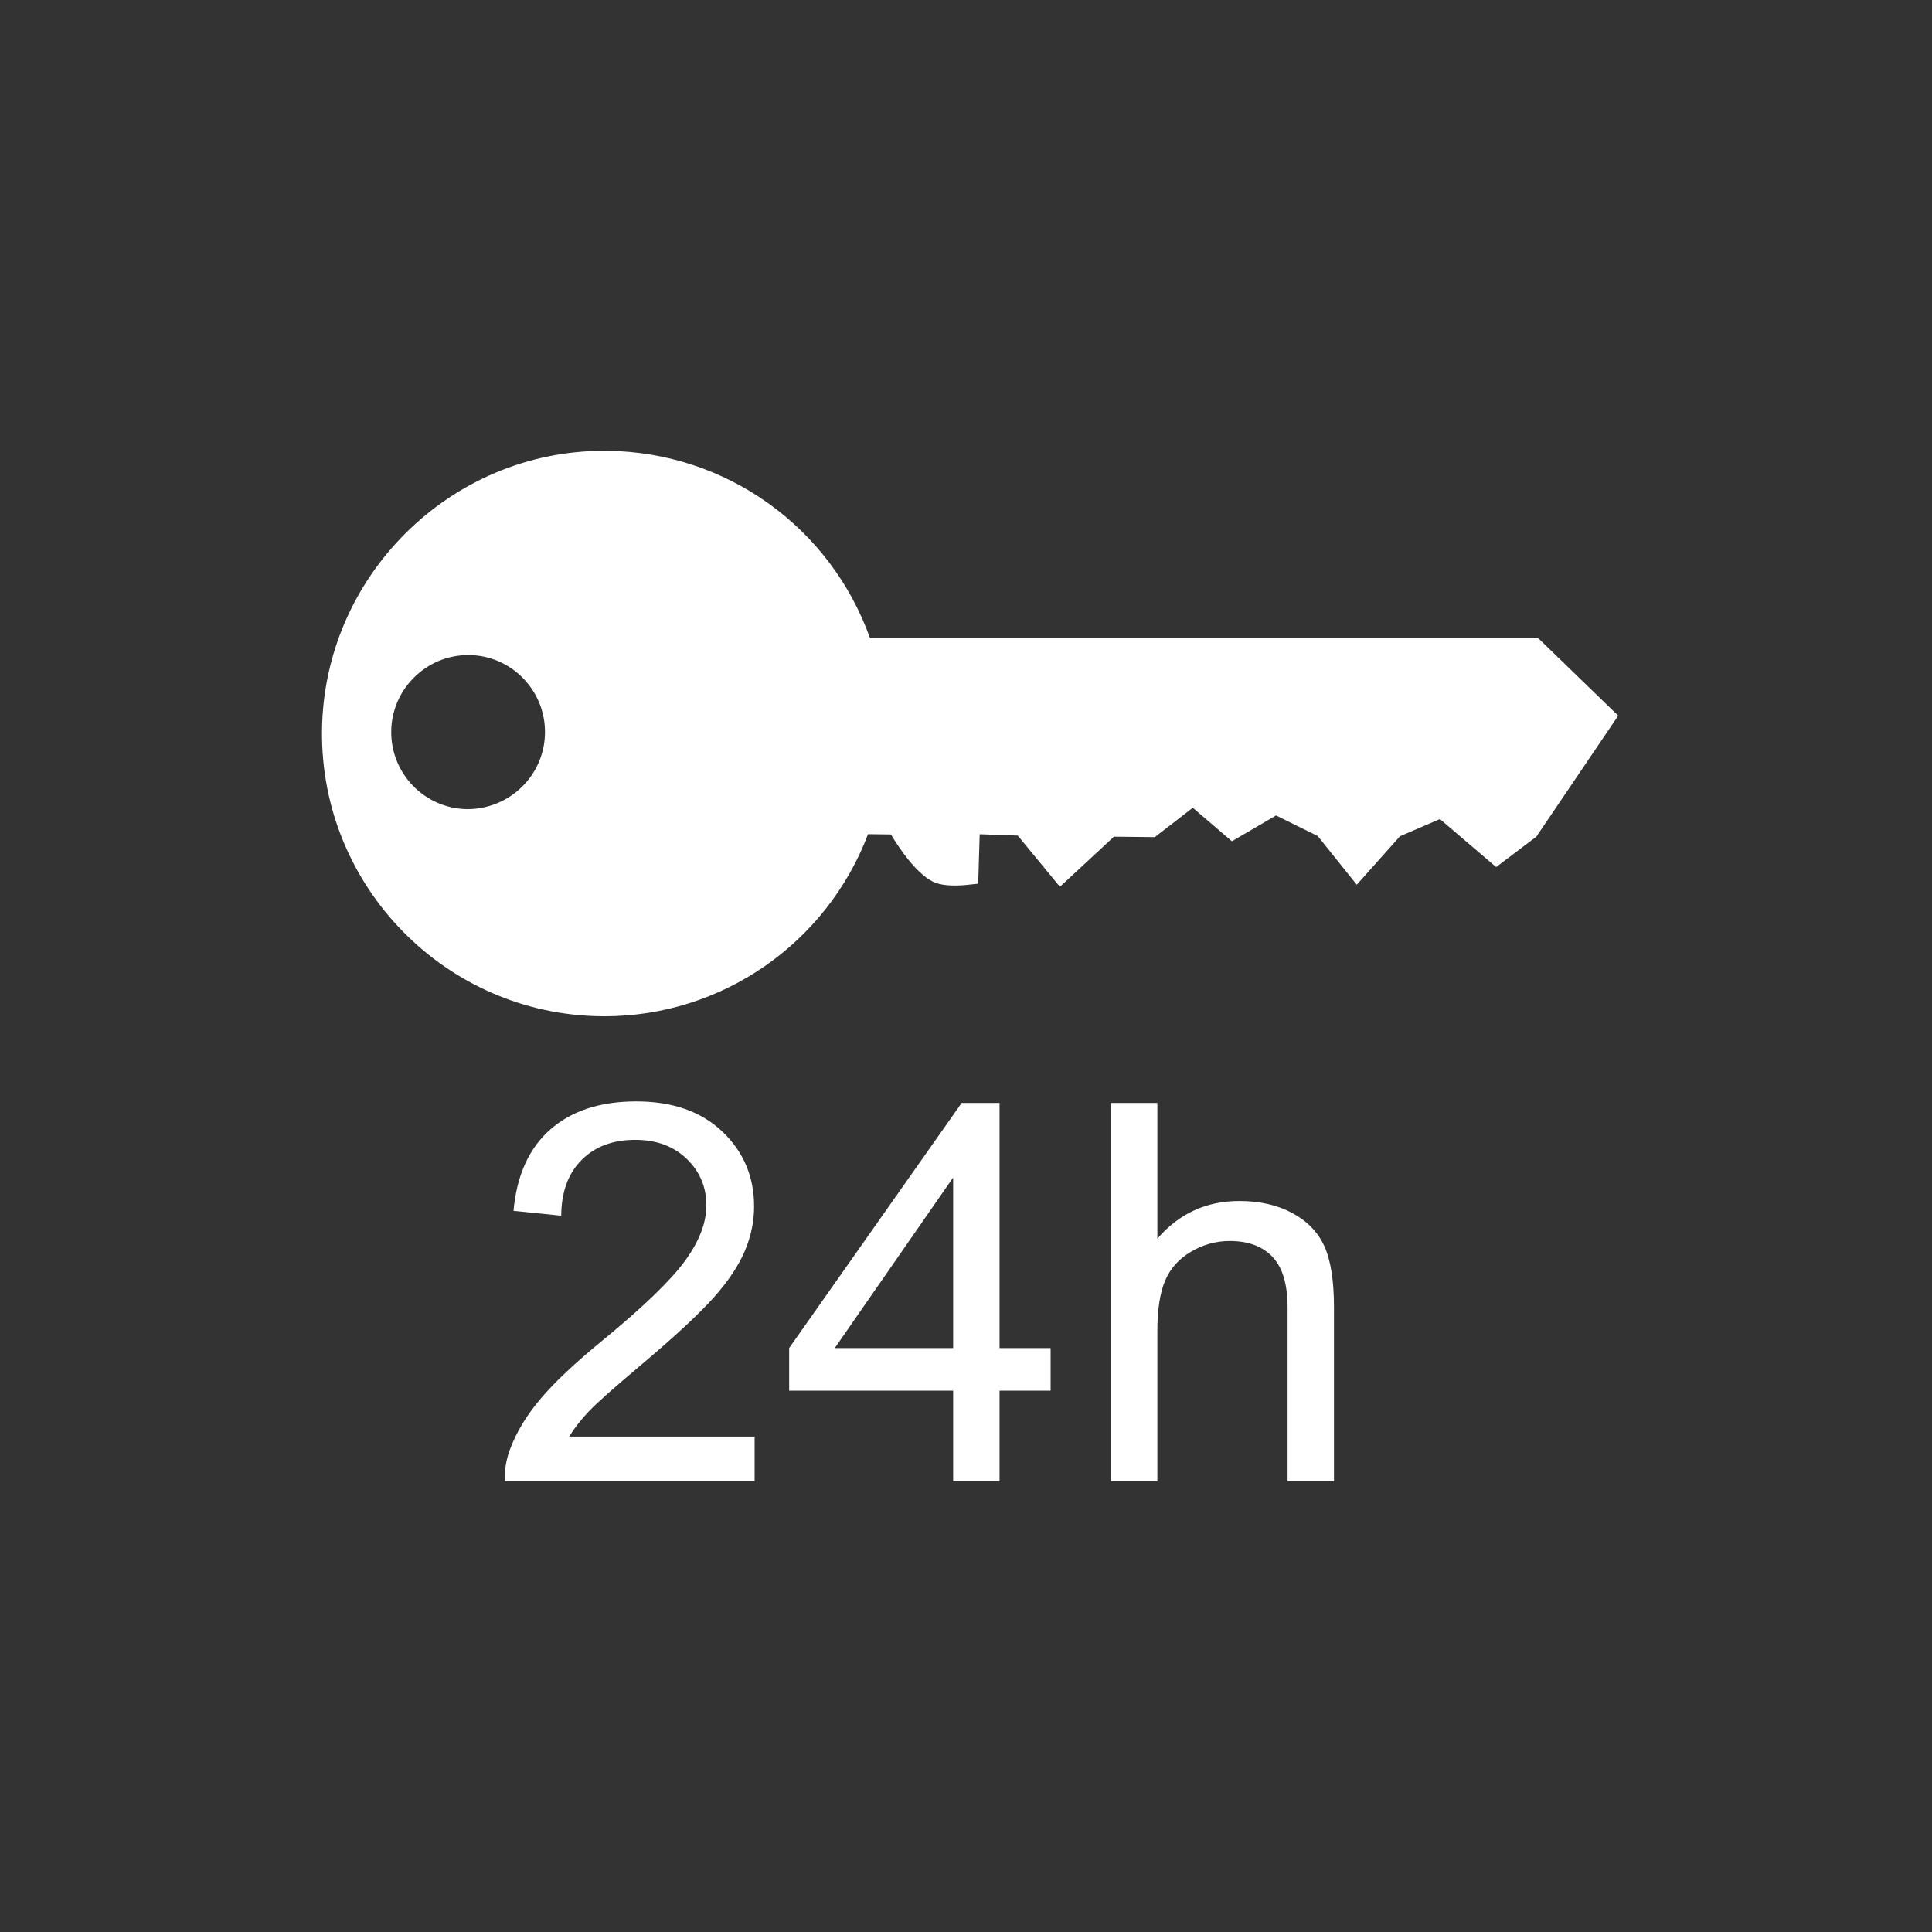<?xml version="1.0" encoding="UTF-8" standalone="no"?>
<svg width="60px" height="60px" viewBox="0 0 60 60" version="1.1" xmlns="http://www.w3.org/2000/svg" xmlns:xlink="http://www.w3.org/1999/xlink" xmlns:sketch="http://www.bohemiancoding.com/sketch/ns">
    <rect x="0" y="0" width="60" height="60" fill="#333333" stroke="none"/>
    <!-- Generator: Sketch 3.3.2 (12043) - http://www.bohemiancoding.com/sketch -->
    <title>aventura-ap-facilities-reception</title>
    <desc>Created with Sketch.</desc>
    <defs></defs>
    <g id="kit" stroke="none" stroke-width="1" fill="none" fill-rule="evenodd" sketch:type="MSPage">
        <g id="aventura-ap-facilities-reception" sketch:type="MSArtboardGroup" fill="#FFFFFF">
            <g id="reception" sketch:type="MSLayerGroup" transform="translate(10, 14)">
                <path d="M37.775,5.823 L17.021,5.823 C15.789,2.365 12.547,0.039 8.853,0 L8.76,0 C3.98,0 0.05,3.899 0,8.692 C-0.05,13.532 3.842,17.51 8.676,17.56 L8.768,17.561 C12.418,17.561 15.668,15.302 16.958,11.906 L17.669,11.915 C17.916,12.326 18.425,13.092 18.95,13.37 C19.117,13.458 19.348,13.501 19.657,13.501 C19.838,13.501 19.984,13.486 19.984,13.486 L20.379,13.444 L20.425,11.908 L21.608,11.95 L22.917,13.54 L24.594,11.984 L25.864,11.998 L27.043,11.086 L28.258,12.127 L29.629,11.325 L30.924,11.965 L32.136,13.476 L33.478,11.971 L34.718,11.437 L36.464,12.928 L37.713,11.983 L40.255,8.226 L37.775,5.823 L37.775,5.823 Z M4.562,6.343 C5.199,6.35 5.796,6.604 6.242,7.06 C6.689,7.518 6.932,8.122 6.925,8.761 C6.911,10.066 5.841,11.129 4.513,11.129 C4.513,11.129 4.513,11.129 4.512,11.129 C3.196,11.115 2.136,10.03 2.15,8.711 C2.163,7.406 3.234,6.344 4.537,6.344 L4.562,6.343 L4.562,6.343 Z" id="Imported-Layers" sketch:type="MSShapeGroup"></path>
                <path d="M13.435,30.614 L13.435,32 L5.675,32 C5.664,31.653 5.721,31.319 5.843,30.998 C6.041,30.47 6.357,29.949 6.792,29.436 C7.227,28.923 7.856,28.33 8.678,27.657 C9.954,26.61 10.816,25.781 11.265,25.169 C11.713,24.557 11.937,23.979 11.937,23.434 C11.937,22.863 11.733,22.381 11.325,21.988 C10.916,21.595 10.384,21.399 9.727,21.399 C9.033,21.399 8.478,21.607 8.061,22.024 C7.645,22.441 7.434,23.018 7.429,23.755 L5.947,23.603 C6.049,22.497 6.431,21.654 7.093,21.075 C7.755,20.495 8.643,20.205 9.759,20.205 C10.886,20.205 11.777,20.518 12.434,21.143 C13.09,21.768 13.419,22.542 13.419,23.466 C13.419,23.936 13.323,24.399 13.13,24.853 C12.938,25.307 12.619,25.785 12.173,26.287 C11.728,26.789 10.987,27.478 9.951,28.354 C9.086,29.081 8.531,29.573 8.286,29.833 C8.04,30.092 7.837,30.352 7.677,30.614 L13.435,30.614 Z M19.601,32 L19.601,29.188 L14.508,29.188 L14.508,27.865 L19.865,20.253 L21.042,20.253 L21.042,27.865 L22.628,27.865 L22.628,29.188 L21.042,29.188 L21.042,32 L19.601,32 Z M19.601,27.865 L19.601,22.569 L15.925,27.865 L19.601,27.865 Z M24.502,32 L24.502,20.253 L25.943,20.253 L25.943,24.468 C26.616,23.688 27.464,23.298 28.489,23.298 C29.119,23.298 29.667,23.422 30.131,23.671 C30.595,23.919 30.928,24.262 31.128,24.7 C31.328,25.138 31.428,25.774 31.428,26.607 L31.428,32 L29.987,32 L29.987,26.607 C29.987,25.886 29.831,25.361 29.518,25.033 C29.206,24.704 28.764,24.54 28.193,24.54 C27.766,24.54 27.364,24.651 26.988,24.873 C26.612,25.094 26.343,25.395 26.183,25.774 C26.023,26.153 25.943,26.677 25.943,27.345 L25.943,32 L24.502,32 Z" id="24h" sketch:type="MSShapeGroup"></path>
            </g>
        </g>
    </g>
</svg>